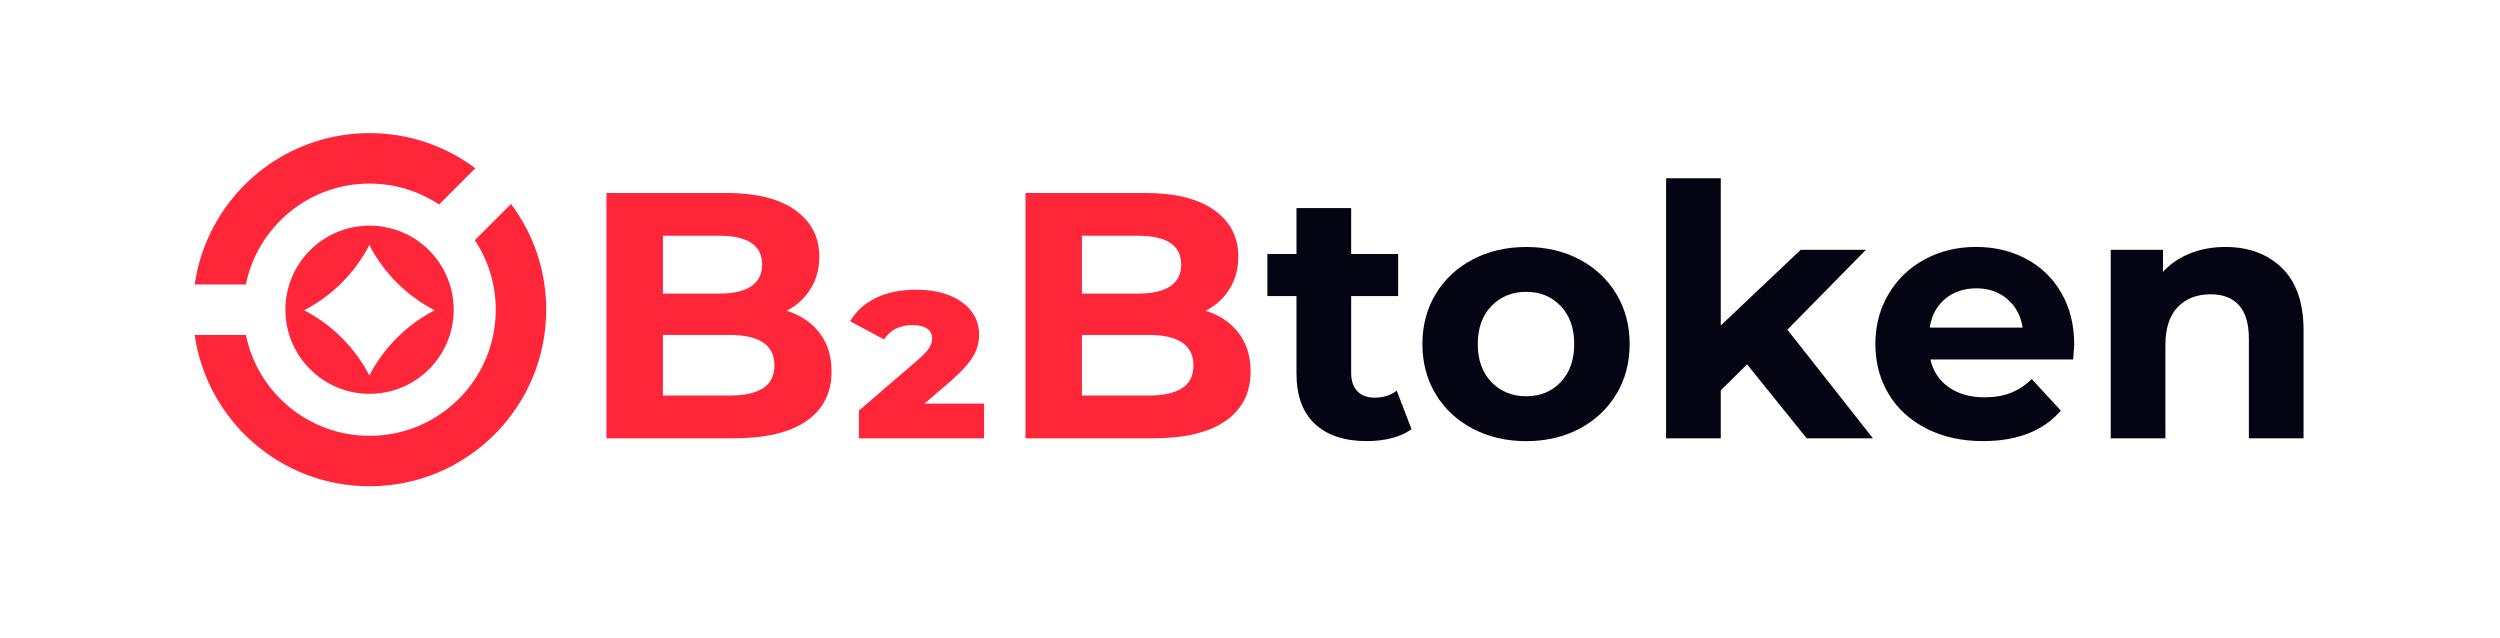 <svg width="235" height="60" viewBox="0 0 235 60" fill="none" xmlns="http://www.w3.org/2000/svg">
<path d="M77.046 31.303C77.791 32.281 78.166 33.481 78.166 34.909C78.166 36.931 77.38 38.483 75.81 39.571C74.24 40.659 71.948 41.201 68.94 41.201H57.007V18.141H68.278C71.091 18.141 73.248 18.68 74.757 19.755C76.263 20.833 77.014 22.293 77.014 24.138C77.014 25.258 76.744 26.256 76.208 27.135C75.669 28.014 74.918 28.704 73.951 29.211C75.267 29.628 76.298 30.327 77.046 31.303ZM62.314 22.162V27.597H67.62C68.94 27.597 69.938 27.366 70.619 26.904C71.299 26.442 71.643 25.762 71.643 24.863C71.643 23.962 71.299 23.288 70.619 22.835C69.938 22.386 68.94 22.162 67.62 22.162H62.314ZM71.723 36.491C72.439 36.029 72.796 35.317 72.796 34.348C72.796 32.435 71.38 31.482 68.545 31.482H62.314V37.181H68.545C69.948 37.184 71.01 36.953 71.723 36.491Z" fill="#FF2639"/>
<path d="M92.504 37.941V41.204H80.738V38.599L86.208 33.889C86.757 33.427 87.13 33.039 87.329 32.718C87.528 32.4 87.624 32.099 87.624 31.813C87.624 31.441 87.47 31.136 87.165 30.908C86.857 30.677 86.385 30.562 85.749 30.562C85.155 30.562 84.632 30.677 84.183 30.908C83.733 31.139 83.377 31.473 83.11 31.912L79.913 30.199C80.443 29.278 81.232 28.55 82.285 28.024C83.341 27.497 84.626 27.234 86.141 27.234C87.919 27.234 89.348 27.626 90.424 28.405C91.499 29.185 92.038 30.212 92.038 31.486C92.038 32.188 91.852 32.859 91.477 33.494C91.101 34.13 90.411 34.9 89.4 35.801L86.895 37.941H92.504Z" fill="#FF2639"/>
<path d="M116.434 31.303C117.179 32.281 117.555 33.481 117.555 34.909C117.555 36.931 116.768 38.483 115.198 39.571C113.628 40.659 111.336 41.201 108.328 41.201H96.395V18.141H107.667C110.479 18.141 112.636 18.68 114.145 19.755C115.651 20.833 116.402 22.293 116.402 24.138C116.402 25.258 116.132 26.256 115.596 27.135C115.057 28.014 114.306 28.704 113.339 29.211C114.656 29.628 115.686 30.327 116.434 31.303ZM101.702 22.162V27.597H107.009C108.328 27.597 109.326 27.366 110.007 26.904C110.688 26.442 111.031 25.762 111.031 24.863C111.031 23.962 110.688 23.288 110.007 22.835C109.326 22.386 108.328 22.162 107.009 22.162H101.702ZM111.111 36.491C111.827 36.029 112.184 35.317 112.184 34.348C112.184 32.435 110.768 31.482 107.933 31.482H101.702V37.181H107.933C109.336 37.184 110.399 36.953 111.111 36.491Z" fill="#FF2639"/>
<path d="M132.682 40.344C132.175 40.72 131.555 40.999 130.82 41.185C130.085 41.371 129.308 41.464 128.496 41.464C126.386 41.464 124.755 40.925 123.6 39.847C122.447 38.772 121.869 37.19 121.869 35.105V27.828H119.134V23.875H121.869V19.559H127.009V23.875H131.427V27.828H127.009V35.041C127.009 35.788 127.202 36.366 127.587 36.77C127.972 37.178 128.515 37.38 129.218 37.38C130.033 37.38 130.724 37.158 131.295 36.722L132.682 40.344Z" fill="#050412"/>
<path d="M138.435 40.296C136.952 39.517 135.793 38.435 134.958 37.053C134.123 35.67 133.706 34.101 133.706 32.342C133.706 30.587 134.123 29.015 134.958 27.632C135.793 26.249 136.952 25.168 138.435 24.388C139.918 23.609 141.594 23.217 143.462 23.217C145.331 23.217 147 23.609 148.474 24.388C149.944 25.168 151.1 26.249 151.935 27.632C152.769 29.015 153.187 30.587 153.187 32.342C153.187 34.101 152.769 35.67 151.935 37.053C151.1 38.435 149.944 39.52 148.474 40.296C147 41.076 145.331 41.468 143.462 41.468C141.594 41.468 139.918 41.076 138.435 40.296ZM146.708 35.913C147.552 35.025 147.976 33.834 147.976 32.339C147.976 30.847 147.552 29.654 146.708 28.768C145.861 27.879 144.779 27.433 143.459 27.433C142.14 27.433 141.055 27.879 140.194 28.768C139.337 29.657 138.91 30.847 138.91 32.339C138.91 33.834 139.337 35.025 140.194 35.913C141.051 36.802 142.14 37.248 143.459 37.248C144.779 37.248 145.861 36.805 146.708 35.913Z" fill="#050412"/>
<path d="M164.227 34.251L161.752 36.69V41.201H156.612V16.758H161.752V30.594L169.267 23.48H175.399L168.015 30.991L176.057 41.201H169.829L164.227 34.251Z" fill="#050412"/>
<path d="M194.877 33.789H181.461C181.701 34.887 182.276 35.756 183.175 36.392C184.077 37.027 185.197 37.348 186.536 37.348C187.458 37.348 188.276 37.213 188.992 36.937C189.705 36.664 190.369 36.228 190.986 35.634L193.721 38.599C192.052 40.511 189.612 41.464 186.405 41.464C184.404 41.464 182.636 41.073 181.098 40.293C179.56 39.513 178.372 38.432 177.537 37.046C176.703 35.663 176.285 34.094 176.285 32.336C176.285 30.603 176.696 29.038 177.521 27.642C178.346 26.249 179.477 25.162 180.918 24.382C182.356 23.602 183.965 23.211 185.746 23.211C187.483 23.211 189.053 23.586 190.459 24.331C191.865 25.078 192.97 26.15 193.772 27.542C194.575 28.938 194.976 30.558 194.976 32.403C194.976 32.474 194.944 32.933 194.877 33.789ZM182.847 28.091C182.054 28.749 181.573 29.65 181.396 30.793H190.129C189.952 29.673 189.47 28.778 188.677 28.107C187.888 27.436 186.921 27.103 185.779 27.103C184.616 27.103 183.64 27.433 182.847 28.091Z" fill="#050412"/>
<path d="M214.508 25.194C215.86 26.512 216.534 28.466 216.534 31.055V41.201H211.394V31.845C211.394 30.439 211.086 29.39 210.469 28.7C209.856 28.007 208.964 27.664 207.802 27.664C206.505 27.664 205.471 28.065 204.704 28.867C203.933 29.666 203.548 30.86 203.548 32.442V41.204H198.408V23.48H203.32V25.553C204 24.808 204.848 24.231 205.856 23.823C206.867 23.419 207.978 23.214 209.185 23.214C211.381 23.217 213.156 23.875 214.508 25.194Z" fill="#050412"/>
<path d="M34.736 17.256C37.154 17.256 39.401 17.981 41.276 19.223L44.682 15.818C41.908 13.742 38.467 12.513 34.736 12.513C26.37 12.513 19.452 18.696 18.299 26.74H23.111C24.209 21.331 28.996 17.256 34.736 17.256Z" fill="#FF2639"/>
<path d="M48.037 19.171L44.634 22.575C45.876 24.449 46.602 26.695 46.602 29.111C46.602 35.66 41.292 40.967 34.739 40.967C28.999 40.967 24.213 36.892 23.115 31.482H18.299C19.452 39.526 26.37 45.709 34.736 45.709C43.908 45.709 51.343 38.278 51.343 29.111C51.343 25.383 50.114 21.943 48.037 19.171Z" fill="#FF2639"/>
<path d="M34.736 21.209C30.367 21.209 26.829 24.747 26.829 29.114C26.829 33.481 30.37 37.02 34.736 37.02C39.106 37.02 42.647 33.481 42.647 29.114C42.647 24.747 39.106 21.209 34.736 21.209ZM34.72 35.297C33.362 32.669 31.215 30.523 28.585 29.166C31.215 27.808 33.362 25.662 34.72 23.034C36.078 25.662 38.226 27.808 40.855 29.166C38.226 30.52 36.078 32.669 34.72 35.297Z" fill="#FF2639"/>
</svg>
